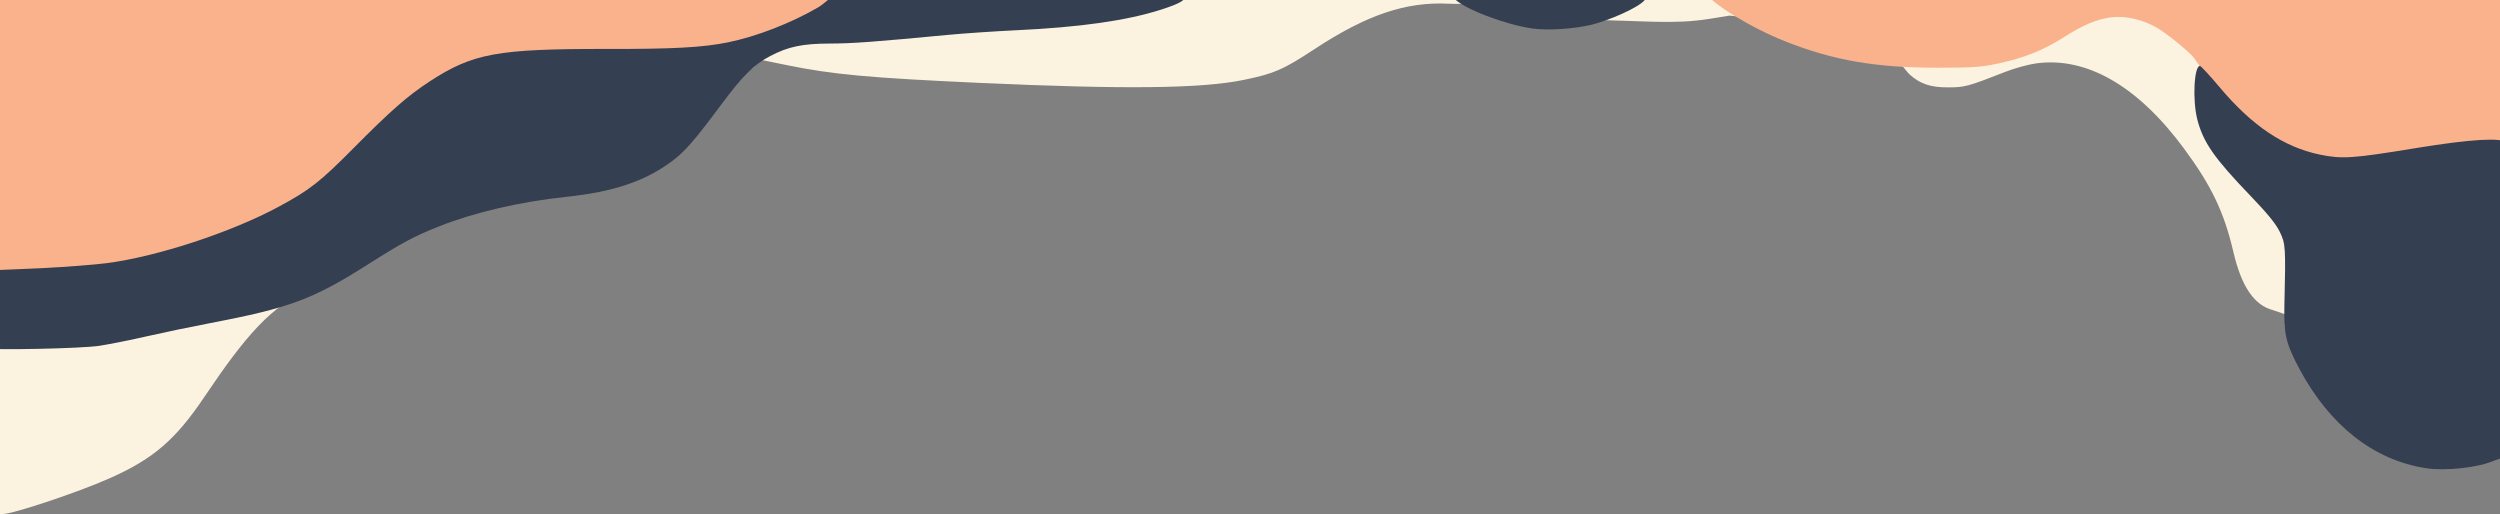 <svg xmlns="http://www.w3.org/2000/svg" width="1282.789" height="263.76" viewBox="2 0 1282.789 263.76"><rect x="2" y="0" width="1282.789" height="263.76" fill="#808080" stroke="none"/><path d="M1.28 128.88V-6h1284.48l-.031 118.8c-.024 94.26-.282 119.13-1.245 120.396-4.124 5.423-32.94 7.19-46.725 2.865-18.124-5.685-31.999-15.479-43.431-30.655-11.83-15.704-17.956-27.608-20.047-38.955l8.075-2.481-14.037-4.84c-9.625-2.466-16.198-12.098-20.315-29.77-4.777-20.503-11.28-34.106-25.47-53.28-23.723-32.053-49.917-47.1-75.815-43.55-3.96.543-11.088 2.51-15.84 4.372-19.134 7.498-20.722 7.928-29.28 7.932-9.025.004-14.156-1.696-19.633-6.504-2.7-2.371-4.3-7.626-13.315-8.61-26.87-2.935-45.071-18.265-68.709-20.648l-10.45-1.054-9.946 1.6c-19.19 3.085-32.757.937-64.906.55-34.81-.42-28.76.5-47.383-6.695-6.39-2.469-13.773-1.15-21.708-1.56-22.11-1.14-42.244 5.65-69.087 23.302-16.113 10.595-20.622 12.557-36.302 15.79-21.684 4.471-60.971 4.909-135.84 1.512-56.156-2.548-75.238-4.307-98.56-9.087l-13.124-2.69-4.295 3.95c-2.362 2.172-17.257 6.777-24.305 16.096-7.048 9.318-15.814 16.923-18.504 19.341-13.639 12.262-26.93 11.415-54.65 14.585-31.375 3.586-57.266 7.81-77.84 18.1-4.225 2.112-14.344 19-22 23.845-19.181 12.142-18.75 17.266-29.982 21.907-19.606 8.102-32.896 23.416-54.135 55.01-14.875 22.127-26.332 31.965-48.783 41.89-16.61 7.342-49.446 18.296-54.846 18.296H1.28z" fill="#fbf3df"/><path d="M1240.562 215.475c-26.775-5.168-28.67-6.284-42.744-35.945-5.226-11.013-8.2-17.294-7.817-32.247.779-30.485-5.987-34.473-9.562-41.732-2.534-5.146-3.325-5.559-13.768-16.36-14.447-14.942-24.856-20.667-27.316-29.098-2.117-7.254-7.331-13.166-6.584-20.501.34-3.34-4.153-8.413-4.61-9.319-1.226-2.423-13.96-12.918-19.601-16.152-7.07-4.055-15.81-6.072-22.855-5.275-7.535.853-14.508 3.76-25.04 10.442-10.343 6.563-19.849 10.357-33.22 13.261-8.665 1.882-12.835 2.176-31.125 2.198-31.654.039-53.55-3.745-78.24-13.52-17.875-7.077-38.23-19.608-41.364-25.464C875.802-5.945 882.163-6 1080.766-6h204.994v118.6c0 135.06-8.159 98.217-18.315 100.947-8.066 2.168-18.657 3.516-26.883 1.928zM8.066 159.139c-4.567-1.32-6.786 20.067-6.786-75.31V-6h305.6c282.469 0 305.6.12 305.6 1.573 0 1.878-17.065 7.013-25.646 9.237C567.188 9.9 555.2 7.73 525.44 9.13c-10.824.51-26.592-.817-35.04-.018-40.145 3.8-48.038 6.043-59.2 6.043-14.29.001-23.692 1.633-31.582 5.838-8.867 4.726-22.04 5.975-35.985 24.424-7.078 9.363-16.755 11.886-20.529 15.38-11.6 10.74-25.83 7.949-45.981 10.454-32.378 4.025-38.906.987-57.444 7.04-14.937 4.878-32.372 19.969-50.238 31.438-26.517 17.024-24.519 25.153-63.049 32.438-8.712 1.647-26.242 5.287-34.07 7.112-24.825 5.788-31.78 8.062-52.81 8.446-10.56.192-30.427 1.708-31.446 1.414zM790.4 12.626c-16.134-2.983-27.15-6.731-36.56-12.44C743.449-6.115 742.6-6 799.04-6c42.682 0 50.56.21 50.56 1.343 0 2.919-18.45 12.135-30.99 15.48-5.619 1.5-23.628 2.651-28.21 1.803z" fill="#fab28d"/><path d="M1246.59 240.202c-26.65-4.168-49.174-21.872-64.676-50.833-6.95-12.983-8.104-17.843-7.757-32.64.71-30.222.62-31.627-2.407-37.848-1.967-4.04-6.284-9.342-14.909-18.306-18.75-19.486-24.373-27.565-27.379-39.328-2.522-9.87-1.653-27.398 1.359-27.398.521 0 5.027 4.86 10.013 10.8 16.702 19.899 33.054 30.883 51.685 34.717 11.217 2.308 16.807 1.93 48.47-3.277 30.555-5.026 44.57-5.376 46.917-3.029 1.166 1.167 9.867 13.264 3.77 81.526l-3.998 79.755-5.569 1.88c-8.087 3.685-25.17 5.6-35.52 3.98zM-6.393 178.73c-4.711-.991-4-.967-4-19.787 0-13.503.304-18.416 1.282-19.394.922-.922 17.744-1.195 33.194-1.987 11.835-.606 26.485-1.742 32.557-2.524 25.904-3.336 63.93-15.8 88.32-28.95 16-8.627 21.221-12.71 38.4-30.027 19.253-19.408 27.85-26.944 39.095-34.274 22.193-14.466 34.676-16.753 90.985-16.668 34.108.052 48.94-.752 61.914-3.356 14.712-2.953 32.988-10.054 46.752-18.165 4.122-2.43 16.64-14.419 17.556-14.917 1.013-.55 31.463-13.275 85.204-4.874l92.73 4.428-8.238 11.52c-1.126 1.574-6.637 3.605-11.52 5.169-17.677 5.662-41.535 9.054-74.638 10.613-10.824.51-26.592 1.584-35.04 2.387-37.481 3.565-48.912 4.406-60.083 4.42-14.223.016-21.635 1.56-30.932 6.447-8.363 4.394-13.932 9.911-24.929 24.695-13.558 18.227-18.727 24.203-25.04 28.948-13.978 10.508-30.208 16.01-54.856 18.595-23.122 2.426-46.94 7.95-64.775 15.023-13.155 5.217-19 8.346-37.465 20.06-27.53 17.465-39.798 21.996-80.557 29.749-9.286 1.766-23.579 4.741-31.763 6.612-8.184 1.87-19.2 4.087-24.48 4.926-9.439 1.5-54.949 2.326-59.673 1.331zM788.4 14.626C774.653 12.745 753.042 4.507 748.402-.62l-9.015-12.405 57.174-.4 56.775 4.398-7.187 8.84c-3.625 4.459-19.288 10.82-27.269 12.814-8.827 2.206-22.444 3.1-30.48 2z" fill="#343f51"/></svg>